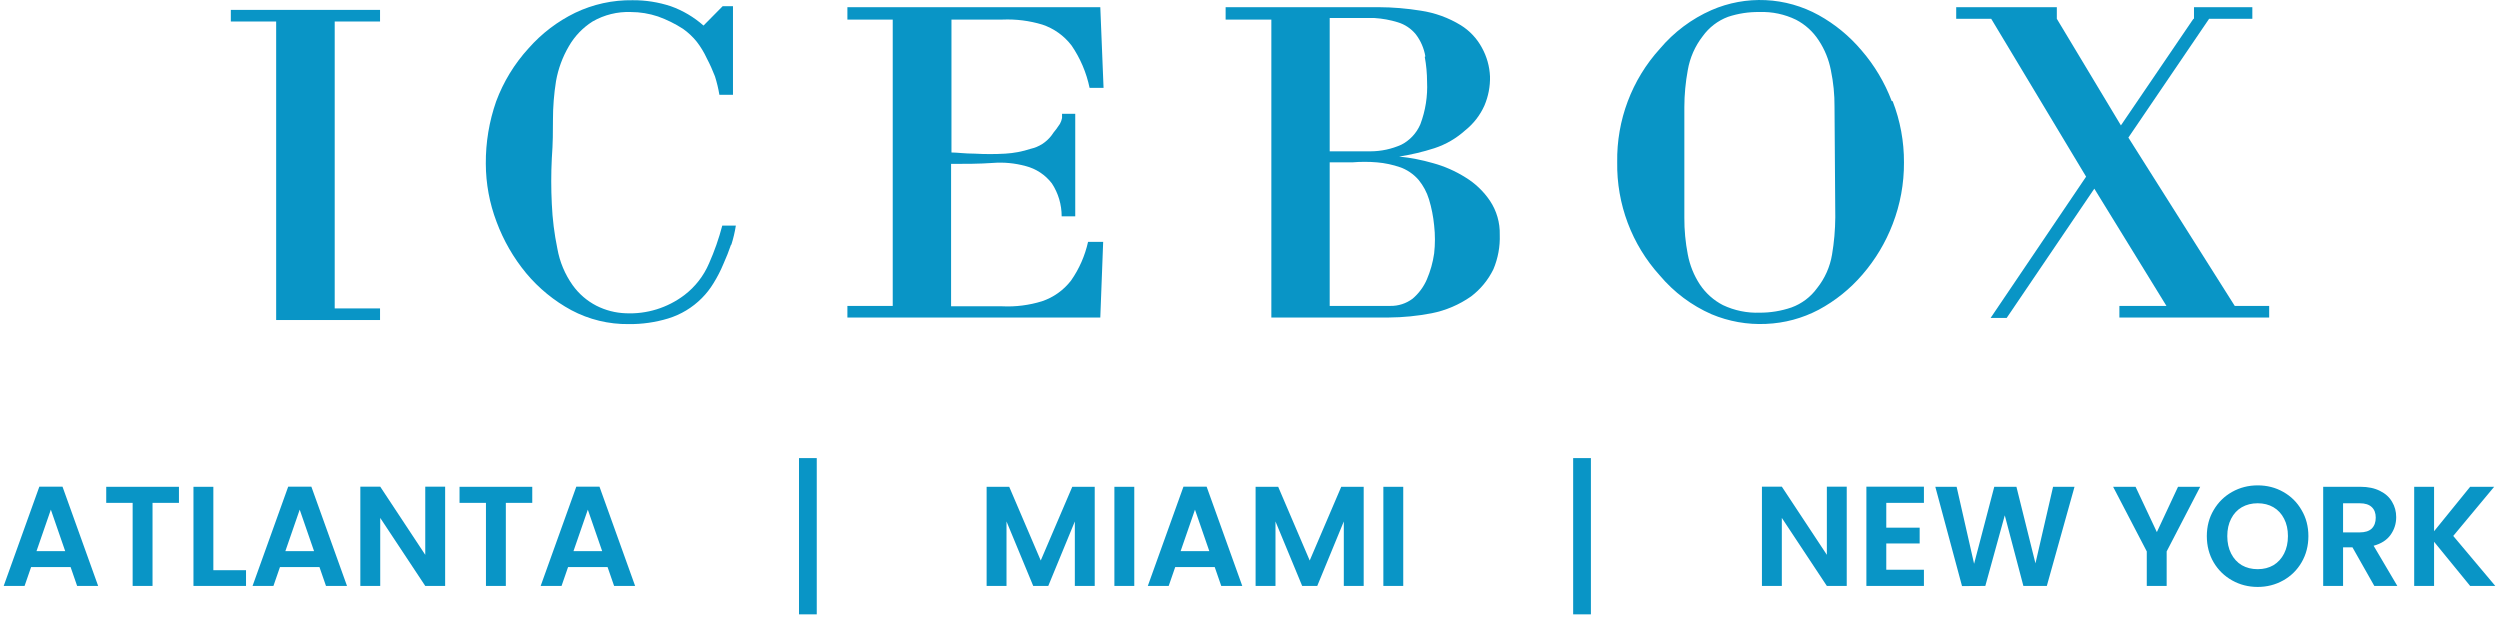 <svg width="704" height="181" viewBox="0 0 704 181" fill="none" xmlns="http://www.w3.org/2000/svg">
<path d="M77.767 90.12V6.055H65V2.786H107.019V6.055H94.252V86.851H107.019V90.12H77.767Z" fill="#0995C6"/>
<path d="M205.869 68.873C205.236 70.723 204.519 72.541 203.713 74.321C202.928 76.212 201.992 78.034 200.912 79.769C199.988 81.297 198.885 82.706 197.626 83.964C194.977 86.63 191.722 88.595 188.144 89.685C184.545 90.776 180.803 91.309 177.047 91.265C171.421 91.339 165.865 89.991 160.885 87.342C156.035 84.718 151.72 81.187 148.172 76.936C144.602 72.615 141.78 67.715 139.822 62.444C137.842 57.227 136.82 51.688 136.805 46.1C136.762 40.126 137.746 34.19 139.714 28.557C141.777 23.009 144.888 17.921 148.872 13.574C152.544 9.412 156.993 6.024 161.963 3.604C167.011 1.19 172.54 -0.022 178.124 0.063C181.782 0.035 185.421 0.605 188.899 1.752C192.283 2.961 195.409 4.81 198.111 7.2L203.497 1.752H206.407V26.704H202.583C202.29 24.951 201.876 23.222 201.343 21.528C200.671 19.776 199.899 18.066 199.025 16.407C198.268 14.761 197.328 13.208 196.225 11.776C195.107 10.382 193.801 9.153 192.346 8.126C190.134 6.694 187.766 5.524 185.289 4.639C182.821 3.813 180.239 3.39 177.64 3.386C173.872 3.245 170.141 4.169 166.865 6.056C164.11 7.795 161.817 10.189 160.185 13.029C158.411 16.053 157.189 19.375 156.576 22.836C156 26.439 155.712 30.083 155.714 33.732C155.714 36.674 155.714 40.27 155.39 44.629C155.175 48.894 155.175 53.167 155.39 57.432C155.572 61.663 156.095 65.872 156.953 70.017C157.611 73.732 159.084 77.25 161.263 80.314C163.004 82.749 165.294 84.728 167.942 86.089C170.506 87.39 173.318 88.115 176.185 88.214C182.119 88.504 187.967 86.693 192.724 83.093C195.766 80.774 198.161 77.695 199.672 74.157C201.194 70.724 202.437 67.171 203.39 63.534H207.214C206.924 65.381 206.491 67.202 205.922 68.982" fill="#0995C6"/>
<path d="M420.555 75.792C419.084 78.82 416.924 81.453 414.253 83.474C410.916 85.811 407.138 87.425 403.156 88.214C399.158 88.985 395.102 89.386 391.034 89.412H358.011V5.511H345.136V2.024H388.233C392.203 2.041 396.165 2.369 400.084 3.005C404.07 3.596 407.896 4.985 411.343 7.091C413.858 8.645 415.921 10.844 417.323 13.465C418.688 15.938 419.462 18.699 419.586 21.529C419.653 24.335 419.119 27.122 418.023 29.701C416.81 32.43 414.961 34.823 412.636 36.675C410.109 38.961 407.136 40.687 403.908 41.741C400.671 42.784 397.357 43.568 393.998 44.084C397.223 44.415 400.415 45.035 403.533 45.936C406.764 46.82 409.849 48.178 412.69 49.968C415.432 51.637 417.784 53.886 419.586 56.56C421.457 59.373 422.417 62.705 422.333 66.094C422.448 69.419 421.841 72.73 420.555 75.792ZM401.377 15.863C400.997 13.6 400.071 11.467 398.684 9.652C397.363 8.044 395.601 6.869 393.62 6.274C391.483 5.615 389.278 5.212 387.047 5.075C384.731 5.075 382.469 5.075 380.206 5.075C377.943 5.075 376.004 5.075 374.442 5.075V42.613C378.751 42.613 382.63 42.613 385.97 42.613C388.939 42.602 391.873 41.972 394.59 40.761C397.001 39.536 398.908 37.491 399.977 34.986C401.416 31.164 402.057 27.084 401.862 23C401.856 20.66 401.639 18.326 401.215 16.026L401.377 15.863ZM394.375 47.135C392.233 46.383 390.007 45.907 387.748 45.718C385.435 45.528 383.111 45.528 380.799 45.718C378.428 45.718 376.327 45.718 374.442 45.718V86.144H391.519C393.765 86.187 395.962 85.478 397.768 84.128C399.515 82.653 400.898 80.788 401.808 78.68C402.808 76.349 403.497 73.894 403.854 71.379C404.152 68.754 404.152 66.104 403.854 63.479C403.615 60.984 403.129 58.52 402.402 56.124C401.794 54.133 400.805 52.281 399.491 50.676C398.044 49.003 396.185 47.744 394.105 47.026" fill="#0995C6"/>
<path d="M532.707 28.448C530.724 23.22 527.844 18.387 524.196 14.174C520.801 10.156 516.713 6.796 512.13 4.258C507.537 1.726 502.433 0.283 497.207 0.038C491.982 -0.208 486.768 0.751 481.962 2.842C476.356 5.304 471.38 9.032 467.416 13.738C459.516 22.431 455.218 33.859 455.404 45.664C455.218 57.469 459.516 68.897 467.416 77.59C471.38 82.296 476.356 86.024 481.962 88.486C486.819 90.528 492.062 91.459 497.315 91.21C502.483 91.004 507.541 89.646 512.13 87.233C516.809 84.723 520.991 81.362 524.466 77.318C528.101 73.115 530.981 68.303 532.978 63.098C535.112 57.578 536.19 51.699 536.157 45.773C536.19 39.864 535.111 34.003 532.978 28.502L532.707 28.448ZM516.816 61.191C516.795 64.716 516.487 68.232 515.9 71.706C515.322 75.16 513.875 78.406 511.698 81.132C509.883 83.634 507.369 85.531 504.481 86.58C501.599 87.566 498.578 88.063 495.538 88.051C491.971 88.179 488.427 87.451 485.193 85.926C482.567 84.574 480.323 82.568 478.676 80.096C476.998 77.539 475.845 74.667 475.281 71.652C474.618 68.243 474.294 64.775 474.312 61.3V30.137C474.322 26.646 474.646 23.163 475.281 19.731C475.88 16.25 477.326 12.974 479.485 10.197C481.273 7.713 483.747 5.818 486.595 4.748C489.461 3.794 492.466 3.334 495.484 3.386C499.038 3.256 502.569 4.004 505.773 5.566C508.348 6.905 510.538 8.894 512.13 11.341C513.825 13.895 514.998 16.766 515.577 19.785C516.286 23.189 516.629 26.659 516.601 30.137L516.816 61.191Z" fill="#0995C6"/>
<path d="M596.819 89.412V86.144H610.071L589.761 53.128L565.089 89.522H560.563L587.446 49.75L560.726 5.293H550.867V2.024H579.203V5.293L597.25 35.312L617.667 5.293H617.828V2.024H634.259V5.293H622.084L599.35 38.745L629.303 86.144H639V89.412H596.819Z" fill="#0995C6"/>
<path d="M301.603 79.007C299.503 81.726 296.653 83.755 293.414 84.836C289.788 85.958 285.997 86.437 282.208 86.252H267.825V46.154C271.758 46.154 275.691 46.154 279.569 45.882C282.666 45.639 285.782 45.934 288.781 46.754C291.734 47.495 294.354 49.223 296.215 51.657C298.015 54.402 298.972 57.625 298.964 60.919H302.788V32.044H299.071C299.071 32.479 299.071 32.915 299.071 33.242C298.96 33.816 298.761 34.367 298.478 34.877L297.455 36.347C296.97 36.919 296.521 37.52 296.107 38.145C294.65 40.06 292.569 41.391 290.236 41.905C287.915 42.671 285.507 43.129 283.07 43.267C280.218 43.431 277.357 43.431 274.505 43.267C271.704 43.267 269.495 42.94 267.933 42.94V5.511C273.32 5.511 278.114 5.511 282.316 5.511C286.104 5.354 289.89 5.833 293.522 6.928C296.761 8.008 299.611 10.037 301.71 12.757C304.196 16.364 305.937 20.44 306.828 24.743H310.761L309.845 2.024H238.627V5.511H251.394V86.144H238.627V89.412H309.845L310.653 68.11H306.397C305.526 72.027 303.897 75.73 301.603 79.007Z" fill="#0995C6"/>
<path d="M19.88 159.68H8.76L6.92 165H1.04L11.08 137.04H17.6L27.64 165H21.72L19.88 159.68ZM18.36 155.2L14.32 143.52L10.28 155.2H18.36ZM50.393 137.08V141.6H42.953V165H37.353V141.6H29.913V137.08H50.393ZM60.079 160.56H69.279V165H54.479V137.08H60.079V160.56ZM89.958 159.68H78.838L76.998 165H71.118L81.158 137.04H87.678L97.718 165H91.798L89.958 159.68ZM88.438 155.2L84.398 143.52L80.358 155.2H88.438ZM125.351 165H119.751L107.071 145.84V165H101.471V137.04H107.071L119.751 156.24V137.04H125.351V165ZM149.885 137.08V141.6H142.445V165H136.845V141.6H129.405V137.08H149.885ZM171.091 159.68H159.971L158.131 165H152.251L162.291 137.04H168.811L178.851 165H172.931L171.091 159.68ZM169.571 155.2L165.531 143.52L161.491 155.2H169.571Z" fill="#0995C6"/>
<path d="M308.274 137.08V165H302.674V146.84L295.194 165H290.954L283.434 146.84V165H277.834V137.08H284.194L293.074 157.84L301.954 137.08H308.274ZM319.411 137.08V165H313.811V137.08H319.411ZM342.064 159.68H330.944L329.104 165H323.224L333.264 137.04H339.784L349.824 165H343.904L342.064 159.68ZM340.544 155.2L336.504 143.52L332.464 155.2H340.544ZM384.016 137.08V165H378.416V146.84L370.936 165H366.696L359.176 146.84V165H353.576V137.08H359.936L368.816 157.84L377.696 137.08H384.016ZM395.153 137.08V165H389.553V137.08H395.153Z" fill="#0995C6"/>
<path d="M520.042 165H514.442L501.762 145.84V165H496.162V137.04H501.762L514.442 156.24V137.04H520.042V165ZM531.176 141.6V148.6H540.576V153.04H531.176V160.44H541.776V165H525.576V137.04H541.776V141.6H531.176ZM584.185 137.08L576.385 165H569.785L564.545 145.12L559.065 165L552.505 165.04L544.985 137.08H550.985L555.905 158.76L561.585 137.08H567.825L573.185 158.64L578.145 137.08H584.185ZM619.573 137.08L610.133 155.28V165H604.533V155.28L595.053 137.08H601.373L607.373 149.84L613.333 137.08H619.573ZM635.763 165.28C633.15 165.28 630.75 164.667 628.563 163.44C626.376 162.213 624.643 160.52 623.363 158.36C622.083 156.173 621.443 153.707 621.443 150.96C621.443 148.24 622.083 145.8 623.363 143.64C624.643 141.453 626.376 139.747 628.563 138.52C630.75 137.293 633.15 136.68 635.763 136.68C638.403 136.68 640.803 137.293 642.963 138.52C645.15 139.747 646.87 141.453 648.123 143.64C649.403 145.8 650.043 148.24 650.043 150.96C650.043 153.707 649.403 156.173 648.123 158.36C646.87 160.52 645.15 162.213 642.963 163.44C640.776 164.667 638.376 165.28 635.763 165.28ZM635.763 160.28C637.443 160.28 638.923 159.907 640.203 159.16C641.483 158.387 642.483 157.293 643.203 155.88C643.923 154.467 644.283 152.827 644.283 150.96C644.283 149.093 643.923 147.467 643.203 146.08C642.483 144.667 641.483 143.587 640.203 142.84C638.923 142.093 637.443 141.72 635.763 141.72C634.083 141.72 632.59 142.093 631.283 142.84C630.003 143.587 629.003 144.667 628.283 146.08C627.563 147.467 627.203 149.093 627.203 150.96C627.203 152.827 627.563 154.467 628.283 155.88C629.003 157.293 630.003 158.387 631.283 159.16C632.59 159.907 634.083 160.28 635.763 160.28ZM668.609 165L662.449 154.12H659.809V165H654.209V137.08H664.689C666.849 137.08 668.689 137.467 670.209 138.24C671.729 138.987 672.863 140.013 673.609 141.32C674.383 142.6 674.769 144.04 674.769 145.64C674.769 147.48 674.236 149.147 673.169 150.64C672.103 152.107 670.516 153.12 668.409 153.68L675.089 165H668.609ZM659.809 149.92H664.489C666.009 149.92 667.143 149.56 667.889 148.84C668.636 148.093 669.009 147.067 669.009 145.76C669.009 144.48 668.636 143.493 667.889 142.8C667.143 142.08 666.009 141.72 664.489 141.72H659.809V149.92ZM695.594 165L685.434 152.56V165H679.834V137.08H685.434V149.6L695.594 137.08H702.354L690.834 150.92L702.674 165H695.594Z" fill="#0995C6"/>
<rect x="225" y="129" width="5" height="44" fill="#0995C6"/>
<rect x="443" y="129" width="5" height="44" fill="#0995C6"/>
</svg>
